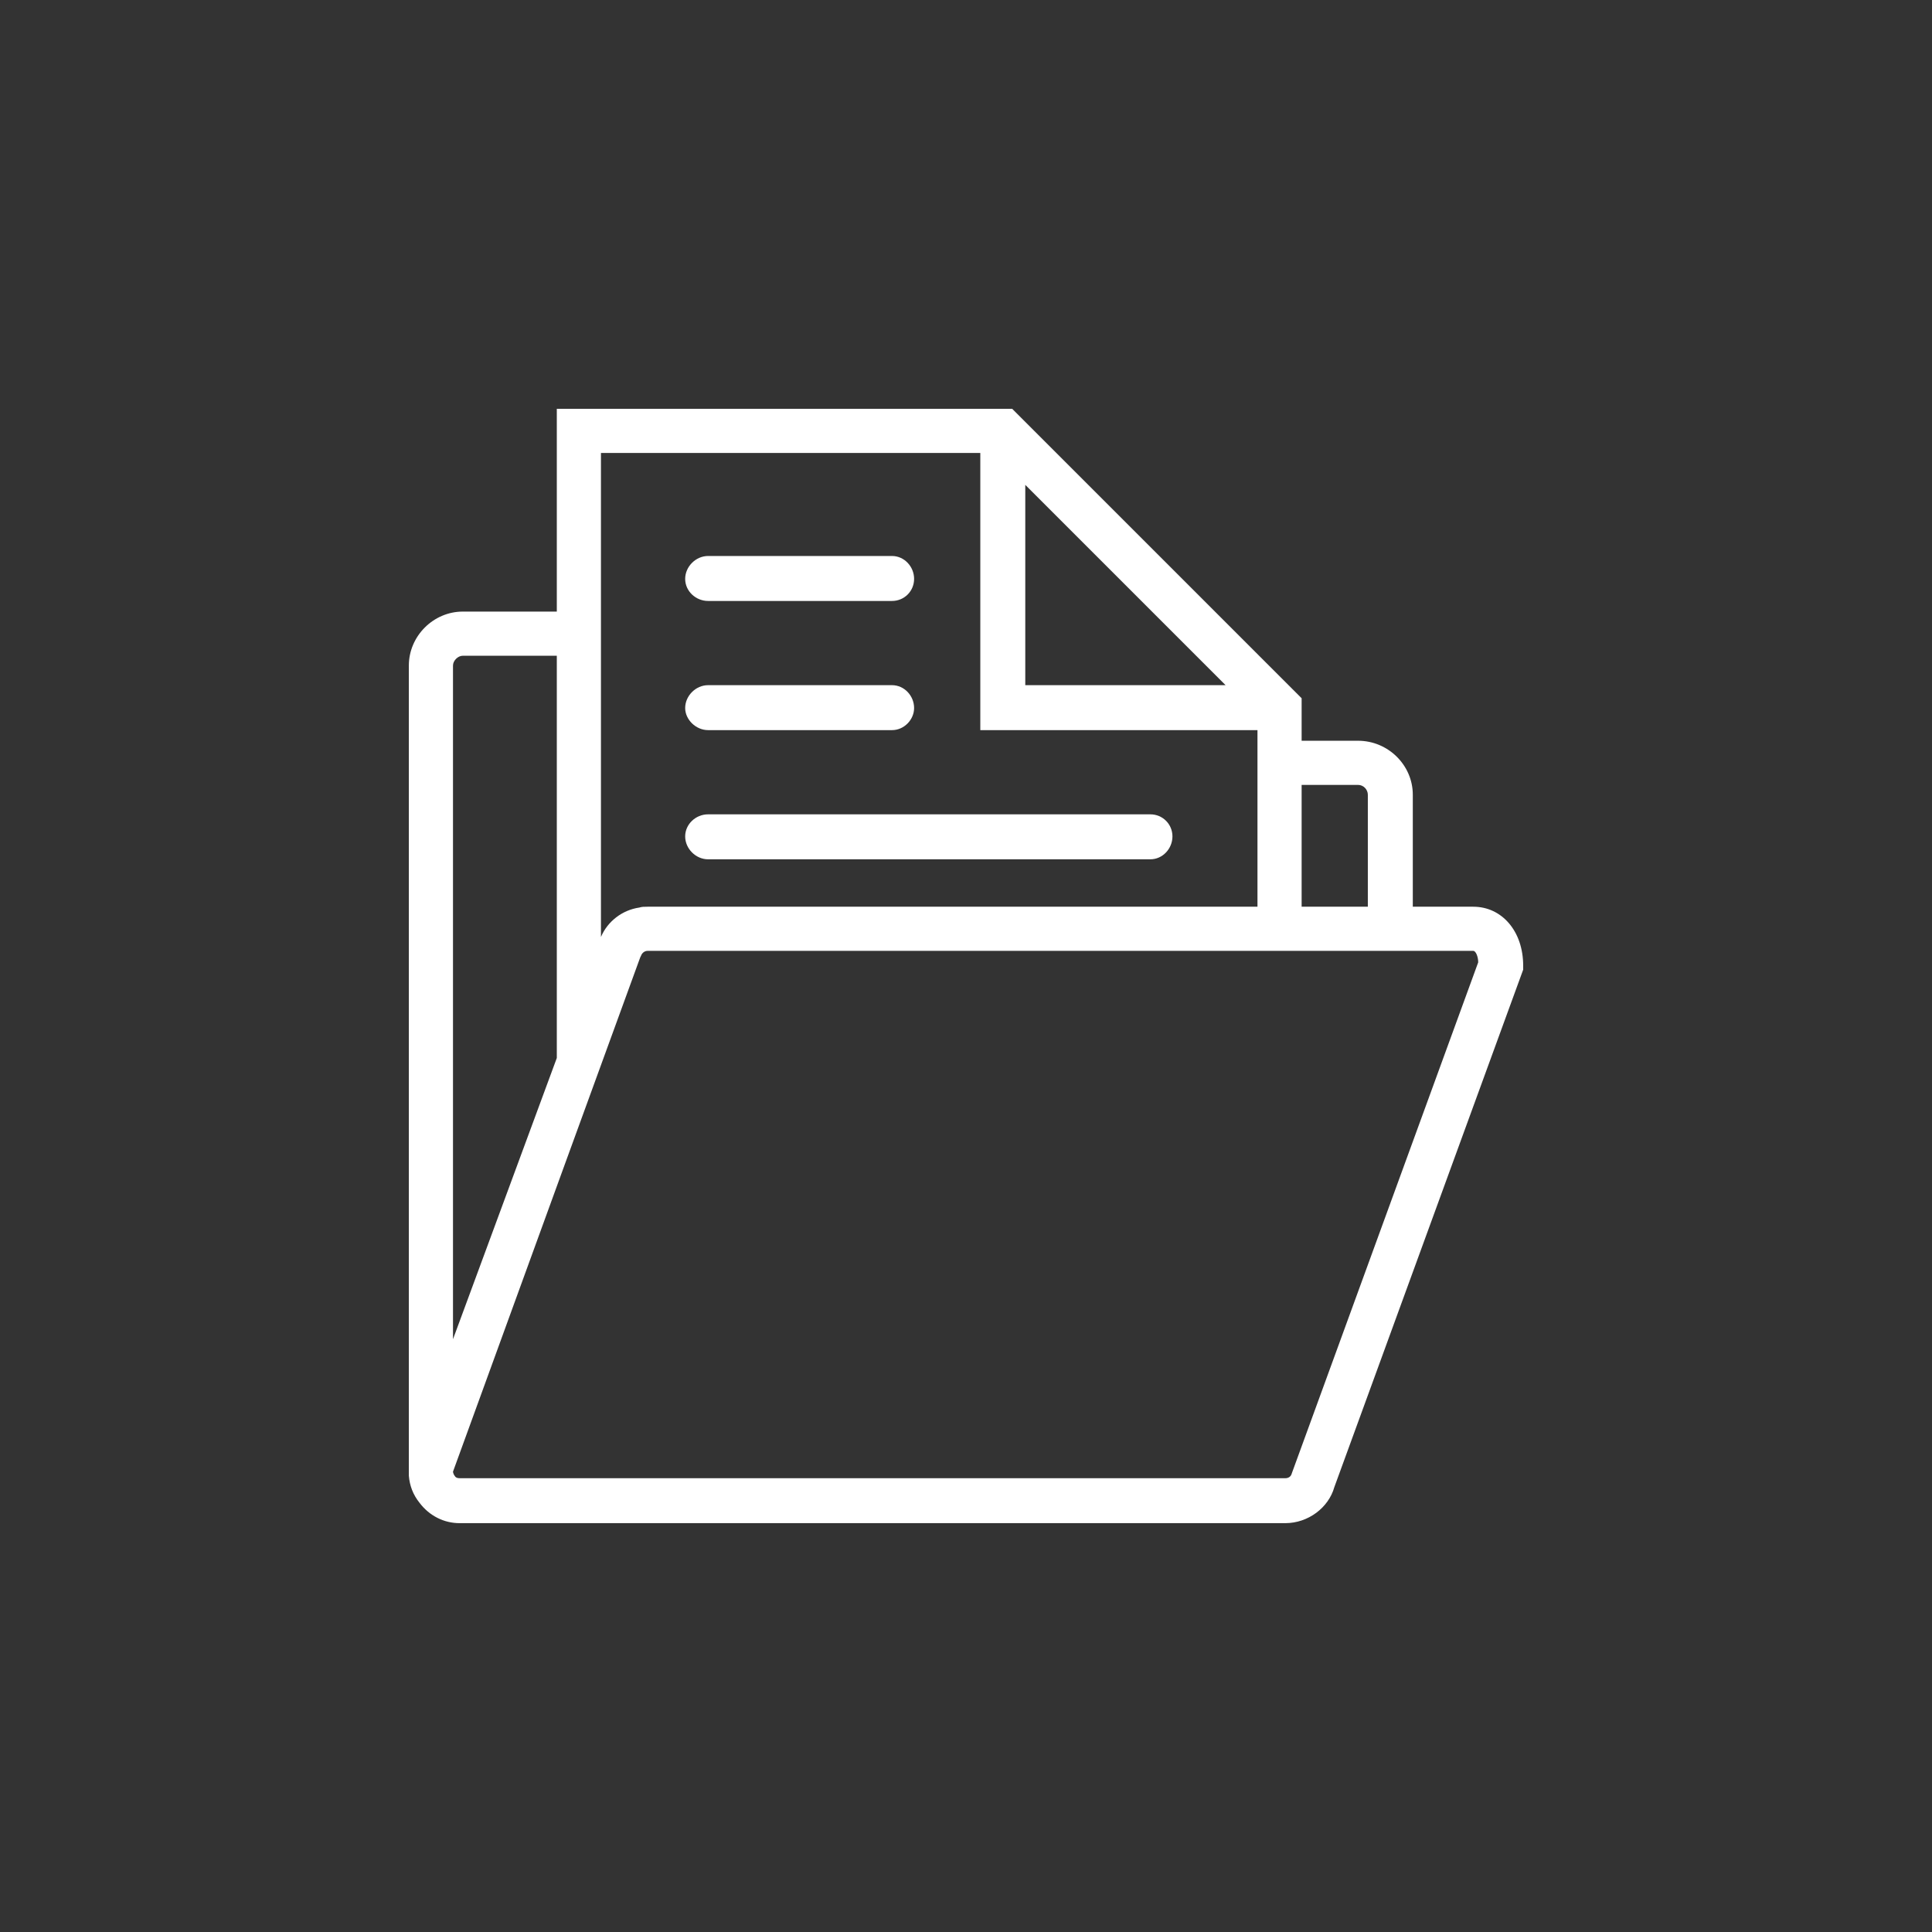 <?xml version='1.0' encoding='utf-8'?>
<svg xmlns:svg="http://www.w3.org/2000/svg" version="1.0" width="94.52" height="94.52" viewBox="907.39 148.47 94.52 94.52" xmlns="http://www.w3.org/2000/svg"><rect x="907.39" y="148.47" width="94.52" height="94.52" fill="#333333" stroke="none"/><svg:defs id="defs3">
    <svg:pattern id="EMFhbasepattern" patternUnits="userSpaceOnUse" width="6" height="6" x="0" y="0" />
  </svg:defs><path fill="white" d="  M 979.469,192.83   L 976.509,192.83   L 976.509,187.35   C 976.509,185.91 975.309,184.71 973.829,184.71   L 971.07,184.71   L 971.07,182.631   L 970.63,182.191   L 970.63,182.191   L 963.99,175.551   L 956.91,168.471   L 934.631,168.471   L 934.631,178.391   L 930.032,178.391   C 928.592,178.391 927.392,179.591 927.392,181.031   L 927.392,220.469   L 927.392,220.669   L 927.392,220.669   C 927.432,221.149 927.592,221.588 927.912,221.988   C 928.392,222.628 929.112,222.988 929.872,222.988   L 970.27,222.988   C 971.39,222.988 972.389,222.228 972.669,221.229   L 981.909,195.91   L 981.909,195.71   C 981.909,194.03 980.869,192.83 979.469,192.83   z  M 957.55,181.991   L 957.55,172.191   L 967.35,181.991   L 957.55,181.991   z  M 970.59,220.549   L 970.59,220.549   C 970.55,220.709 970.43,220.789 970.27,220.789   L 929.872,220.789   C 929.752,220.789 929.672,220.749 929.632,220.669   C 929.592,220.629 929.552,220.509 929.552,220.469   L 934.951,205.629   L 934.951,205.629   L 938.711,195.31   L 938.751,195.23   C 938.791,195.11 938.911,194.99 939.071,194.99   L 979.469,194.99   C 979.589,194.99 979.709,195.27 979.709,195.55   L 970.59,220.549   z  M 934.631,200.23   L 929.552,213.989   L 929.552,181.031   C 929.552,180.791 929.792,180.551 930.032,180.551   L 934.631,180.551   L 934.631,200.23   z  M 968.91,184.19   L 968.91,192.83   L 939.071,192.83   C 938.911,192.83 938.791,192.83 938.671,192.87   C 937.831,192.99 937.111,193.55 936.791,194.31   L 936.791,170.631   L 955.35,170.631   L 955.35,184.19   L 968.91,184.19   z  M 974.309,192.83   L 971.07,192.83   L 971.07,186.87   L 973.829,186.87   C 974.109,186.87 974.309,187.11 974.309,187.35   L 974.309,192.83   z " id="path145" /><path fill="white" d="  M 942.031,184.19   L 951.031,184.19   C 951.631,184.19 952.111,183.67 952.111,183.11   C 952.111,182.511 951.631,181.991 951.031,181.991   L 942.031,181.991   C 941.431,181.991 940.911,182.511 940.911,183.11   C 940.911,183.67 941.431,184.19 942.031,184.19   z " id="path147" /><path fill="white" d="  M 942.031,177.871   L 951.031,177.871   C 951.631,177.871 952.111,177.391 952.111,176.791   C 952.111,176.191 951.631,175.671 951.031,175.671   L 942.031,175.671   C 941.431,175.671 940.911,176.191 940.911,176.791   C 940.911,177.391 941.431,177.871 942.031,177.871   z " id="path149" /><path fill="white" d="  M 940.911,189.39   C 940.911,189.99 941.431,190.51 942.031,190.51   L 963.67,190.51   C 964.27,190.51 964.75,189.99 964.75,189.39   C 964.75,188.79 964.27,188.31 963.67,188.31   L 942.031,188.31   C 941.431,188.31 940.911,188.79 940.911,189.39   z " id="path151" /></svg>